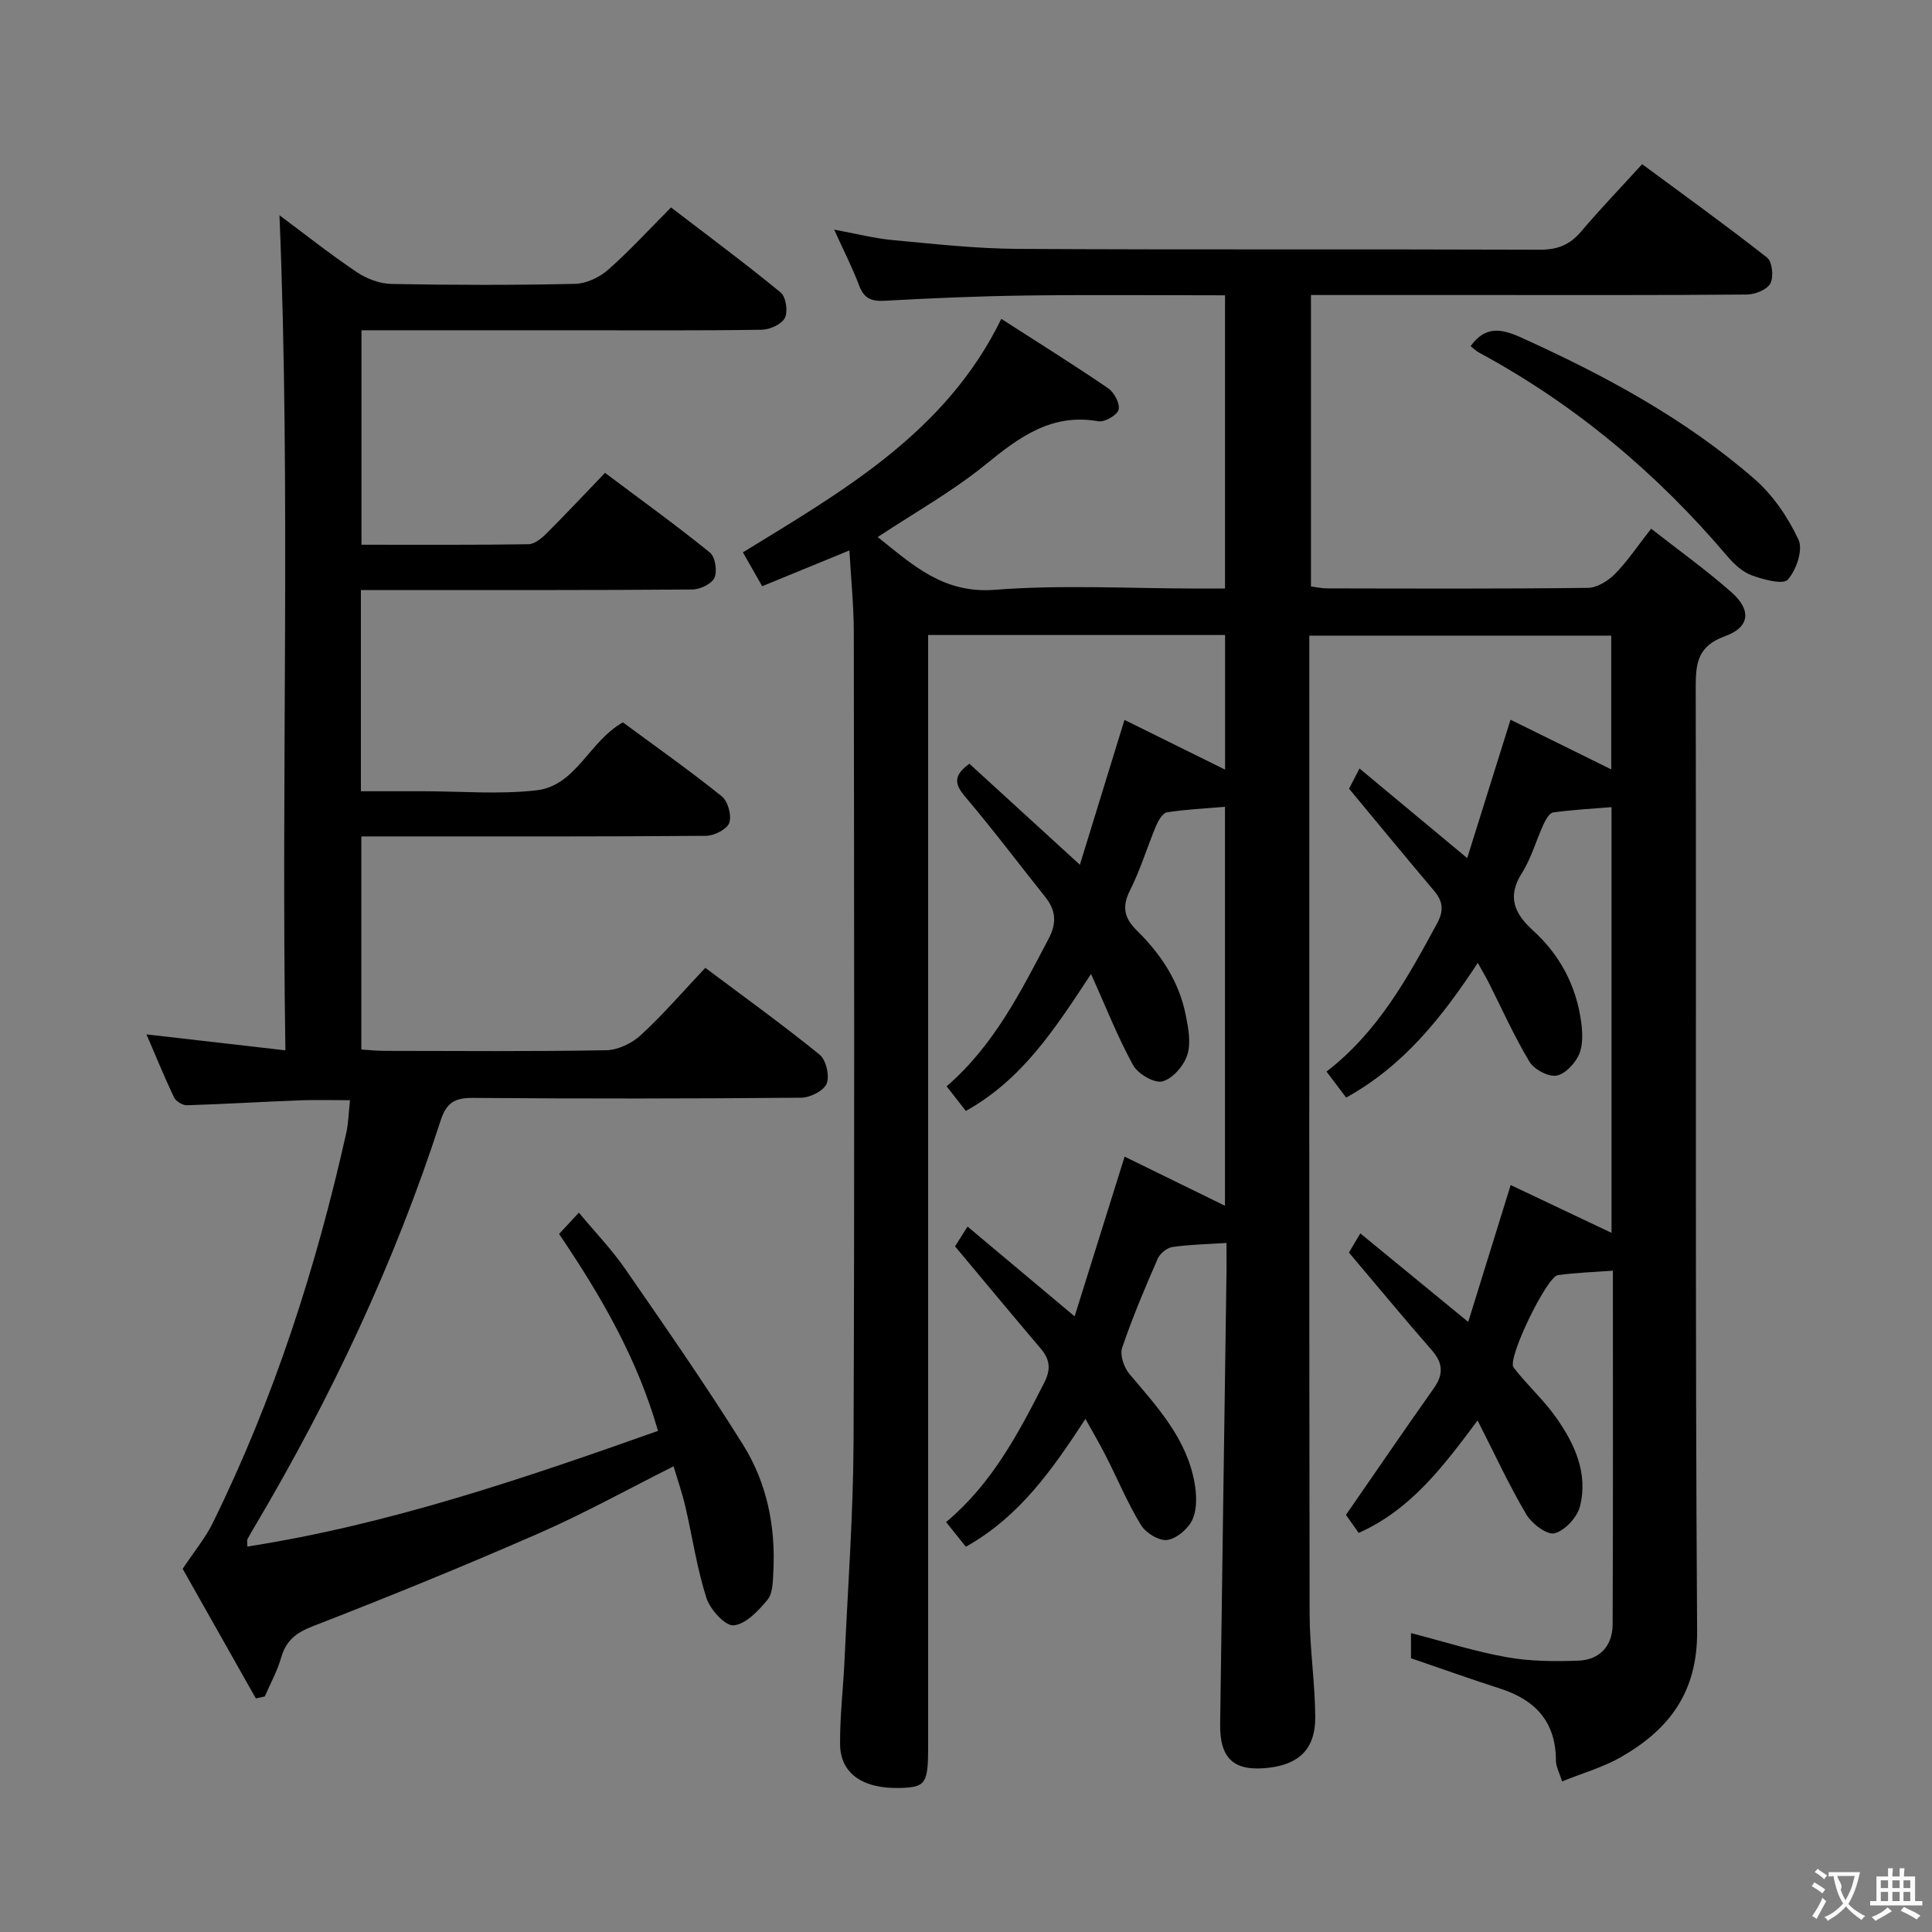 <svg enable-background="new 0 0 400 400" viewBox="0 0 400 400" xmlns="http://www.w3.org/2000/svg"><rect x="0" y="0" width="400" height="400" fill="#808080" stroke="none"/><g fill="#010000"><path d="m253.93 257.34c-4.26.28-7.76.33-11.19.84-1.14.17-2.58 1.34-3.05 2.42-2.65 6.08-5.25 12.2-7.37 18.47-.5 1.5.4 4.07 1.53 5.41 5.71 6.76 11.77 13.28 13.44 22.37.46 2.49.59 5.44-.36 7.66-.82 1.92-3.23 3.99-5.22 4.32-1.66.27-4.46-1.43-5.46-3.05-2.77-4.52-4.82-9.47-7.23-14.21-1.26-2.49-2.68-4.9-4.29-7.8-6.86 10.49-13.6 20.2-24.76 26.47-1.19-1.48-2.49-3.11-4.09-5.11 9.43-7.88 14.93-18.28 20.3-28.82 1.44-2.82 1.22-4.84-.73-7.13-5.82-6.84-11.55-13.76-17.72-21.14.57-.9 1.4-2.2 2.59-4.09 7.38 6.19 14.37 12.04 22.17 18.59 3.43-10.97 6.77-21.62 10.35-33.07 6.76 3.31 13.65 6.68 20.78 10.17 0-27.43 0-54.8 0-82.6-4.19.36-8.14.53-12.02 1.15-.89.14-1.79 1.71-2.25 2.8-1.86 4.44-3.25 9.1-5.41 13.38-1.73 3.42-1.14 5.76 1.44 8.29 4.95 4.86 8.71 10.52 10.1 17.42.55 2.73 1.14 5.83.34 8.33-.72 2.25-3.05 4.94-5.16 5.48-1.69.43-5.08-1.56-6.07-3.37-3.18-5.78-5.6-11.98-8.7-18.87-7.32 11.1-14.1 21.77-25.92 28.36-1.13-1.44-2.41-3.09-3.98-5.1 9.78-8.45 15.34-19.57 21.13-30.58 1.72-3.27 1.47-5.88-.71-8.62-5.5-6.9-10.81-13.95-16.51-20.67-2.18-2.57-2.71-4.37.8-6.92 7.31 6.69 14.73 13.47 22.88 20.92 3.09-10.03 6.03-19.6 9.23-29.99 6.86 3.39 13.74 6.79 20.83 10.29 0-9.18 0-18.39 0-27.87-20.38 0-40.48 0-61.48 0v6.21 223.98c0 7.61-.52 8.37-5.77 8.52-7.7.22-12.41-2.96-12.46-9.05-.05-5.8.66-11.61.92-17.42.69-15.11 1.81-30.23 1.87-45.34.22-55.83.11-111.66.05-167.48-.01-5.47-.57-10.93-.91-16.93-6.2 2.54-11.95 4.9-18.06 7.41-1.39-2.45-2.6-4.57-3.99-7.01 20.76-12.75 42.03-24.83 53.5-48.34 7.69 4.95 15.02 9.51 22.14 14.38 1.24.85 2.48 3.2 2.14 4.43-.31 1.14-2.89 2.62-4.19 2.39-9.77-1.73-16.47 3.36-23.48 9.06-6.78 5.5-14.52 9.83-22.2 14.91 7.2 5.72 13.52 11.76 24.28 10.92 13.91-1.08 27.98-.26 41.98-.26h5.65c0-20.43 0-40.33 0-60.71-13.85 0-27.47-.13-41.08.04-9.81.13-19.63.55-29.43 1.09-2.75.15-4.25-.5-5.25-3.17-1.39-3.7-3.21-7.23-5.17-11.56 4.52.83 8.34 1.82 12.23 2.18 8.6.8 17.23 1.76 25.86 1.81 36 .2 71.99.03 107.99.17 3.69.02 6.25-1.02 8.6-3.79 3.86-4.57 8.02-8.88 12.61-13.92 8.72 6.45 17.44 12.72 25.87 19.35 1.07.84 1.39 3.99.68 5.34-.68 1.29-3.16 2.29-4.86 2.3-18.5.16-37 .1-55.49.1-11.47 0-22.95 0-34.77 0v60.34c1.12.14 2.23.4 3.34.4 18 .03 36 .11 53.99-.11 1.91-.02 4.19-1.44 5.62-2.89 2.55-2.58 4.59-5.67 7.48-9.36 5.6 4.39 11.35 8.5 16.63 13.16 4.19 3.7 3.82 7.24-1.36 9.11-5.61 2.03-6.05 5.53-6.04 10.55.13 65.16-.14 130.32.29 195.48.08 12.65-5.82 20.33-15.77 26.03-3.68 2.11-7.9 3.3-12.18 5.03-.57-1.83-1.28-3.05-1.28-4.28 0-7.98-4.19-12.57-11.51-14.92-6.13-1.97-12.19-4.15-18.5-6.3 0-1.53 0-3.32 0-5.21 6.73 1.74 13.19 3.81 19.8 4.99 4.86.87 9.93.91 14.89.72 4.44-.18 7.05-3.11 7.06-7.55.1-24.15.05-48.29.05-73.19-3.97.3-7.71.41-11.39.92-2.31.32-10.54 17.32-9.18 19.1 2.72 3.57 6.14 6.61 8.73 10.26 3.89 5.48 6.76 11.62 5.03 18.5-.57 2.27-3.1 5.02-5.26 5.59-1.55.41-4.71-1.98-5.85-3.9-3.59-6.08-6.56-12.52-10.09-19.46-7.12 9.54-13.82 18.47-24.62 23.29-1.16-1.65-2.29-3.26-2.63-3.74 6.31-9.12 12.17-17.71 18.17-26.19 2.03-2.86 1.96-5.19-.37-7.87-5.69-6.51-11.21-13.18-17.19-20.25.43-.72 1.14-1.93 2.36-3.97 7.34 6.03 14.45 11.85 22.34 18.33 2.95-9.5 5.77-18.58 8.79-28.34 6.93 3.29 13.77 6.53 20.88 9.9 0-29.16 0-58.35 0-88.14-4.02.33-8.09.54-12.1 1.1-.77.11-1.54 1.52-1.99 2.48-1.53 3.32-2.51 6.97-4.44 10.02-3.14 4.94-1.61 8.4 2.26 11.92 5.59 5.08 8.99 11.49 9.99 19 .29 2.22.4 4.8-.47 6.74-.84 1.86-2.92 4.08-4.71 4.33-1.73.25-4.6-1.32-5.56-2.93-3.15-5.25-5.66-10.89-8.43-16.37-.58-1.15-1.25-2.26-2.24-4.05-7.43 11.33-15.43 21.37-27.25 27.89-1.37-1.81-2.64-3.48-4.07-5.38 10.65-8.2 16.79-19.41 22.9-30.69 1.42-2.62 1.22-4.54-.61-6.72-5.8-6.86-11.51-13.8-17.62-21.16.4-.78 1.04-2.02 2.16-4.18 7.46 6.2 14.53 12.08 22.3 18.55 2.98-9.53 5.86-18.71 8.97-28.65 7.01 3.46 13.81 6.81 20.85 10.28 0-8.9 0-18.09 0-27.69-20.51 0-41.2 0-62.51 0v5.42c0 65.66-.04 131.32.06 196.98.01 7.13 1.11 14.26 1.17 21.4.06 6.57-3.2 9.81-9.51 10.58-7.22.88-10.27-1.74-10.18-9 .41-31.31.88-62.61 1.32-93.92.02-1.81-.01-3.61-.01-5.72z"/><path d="m74.72 122.17v41.65h9.85 3c7.83 0 15.74.69 23.47-.19 8.26-.94 10.87-10.12 17.93-14.07 6.69 4.94 13.75 9.92 20.47 15.31 1.28 1.02 2.08 4 1.54 5.51-.48 1.33-3.13 2.66-4.84 2.67-21.83.18-43.65.12-65.48.12-1.82 0-3.63 0-5.85 0v44.12c1.56.1 3.15.28 4.74.28 15.33.02 30.66.15 45.98-.13 2.44-.05 5.34-1.46 7.18-3.16 4.6-4.25 8.72-9.03 13.32-13.9 8.11 6.08 16.06 11.81 23.66 17.97 1.34 1.09 2.11 4.39 1.46 6-.59 1.48-3.42 2.91-5.28 2.92-22.66.2-45.32.22-67.98.04-3.77-.03-5.47 1-6.67 4.71-9.5 29.35-22.57 57.1-38.25 83.63-.59 1-1.2 1.99-1.74 3.02-.13.25-.02.64-.02 1.53 29.25-4.56 56.94-14 85.02-23.95-4.27-14.96-11.79-27.94-20.48-40.77 1.24-1.33 2.44-2.63 4.1-4.41 3.36 4.04 6.82 7.63 9.61 11.67 8.31 12.02 16.66 24.02 24.4 36.41 4.93 7.89 6.75 16.93 6.25 26.3-.11 1.96-.09 4.4-1.19 5.74-1.88 2.28-4.5 5.09-7.02 5.32-1.76.16-4.88-3.29-5.65-5.69-1.96-6.13-2.89-12.59-4.35-18.89-.63-2.72-1.56-5.37-2.44-8.35-9.48 4.76-18.46 9.74-27.82 13.84-15.5 6.79-31.18 13.18-46.96 19.31-3.49 1.36-5.47 2.99-6.48 6.49-.8 2.77-2.23 5.35-3.38 8.02-.62.13-1.23.27-1.85.4-5.23-9.27-10.47-18.53-15.15-26.83 2.45-3.69 4.69-6.38 6.2-9.44 12.68-25.73 21.41-52.83 27.66-80.76.46-2.07.5-4.23.78-6.82-3.56 0-6.95-.11-10.34.02-7.81.3-15.61.78-23.42 1.02-.89.03-2.27-.81-2.66-1.61-1.99-4.17-3.73-8.46-5.71-13.06 9.61 1.1 18.75 2.15 28.76 3.3-.91-58.22 1.13-115.52-1.23-172.89 5.06 3.76 10.38 7.98 15.99 11.76 2.05 1.38 4.77 2.42 7.21 2.46 12.66.24 25.33.26 37.98-.02 2.33-.05 5.06-1.33 6.84-2.9 4.47-3.93 8.51-8.36 13.05-12.92 7.8 5.98 15.4 11.61 22.7 17.61 1.1.9 1.54 3.93.87 5.26-.66 1.32-3.1 2.42-4.78 2.45-12.99.2-25.99.11-38.99.11-14.48 0-28.96 0-43.89 0v44.4c11.67 0 23.12.07 34.57-.1 1.25-.02 2.68-1.19 3.68-2.18 4-3.99 7.87-8.12 12.17-12.6 7.54 5.66 14.79 10.88 21.72 16.5 1.1.89 1.56 3.84.94 5.22-.58 1.28-2.99 2.42-4.6 2.43-20.66.16-41.32.11-61.98.11-1.97.01-3.96.01-6.62.01z"/><path d="m304.47 71.67c2.99-4.14 6.19-3.72 10.42-1.81 17.32 7.84 33.96 16.79 48.35 29.31 3.84 3.34 6.95 7.94 9.12 12.56.98 2.09-.45 6.32-2.22 8.27-1 1.11-5.06-.01-7.47-.89-1.91-.7-3.67-2.33-5.03-3.93-14.55-17.16-31.48-31.39-51.31-42.12-.69-.36-1.28-.94-1.86-1.39z"/></g><path d="m377.9 391.2c-.2.3-.4.5-.6.8-.7-.6-1.4-1-2.2-1.5.2-.3.4-.5.5-.8.6.4 1.4.8 2.3 1.5zm-1.8 6.1c-.2-.2-.5-.4-.9-.6.4-.6.8-1.2 1.2-1.9s.7-1.3.9-1.9c.3.3.5.5.8.7-.7 1.3-1.4 2.6-2 3.7zm2.2-9c-.3.3-.5.5-.6.8-.6-.6-1.3-1.1-2-1.5.3-.3.5-.5.6-.7.6.5 1.3.9 2 1.4zm.3.2v-.9h2 4.5c-.3 1.3-.6 2.5-1 3.6s-.9 2.1-1.4 3c.4.5 1 1 1.6 1.4s1.2.8 1.9 1.1c-.3.2-.5.4-.8.8-.4-.3-1-.7-1.6-1.2s-1.2-1.1-1.6-1.6c-.5.6-1.1 1.1-1.7 1.6s-1.4.9-2.1 1.4c-.1-.3-.3-.5-.7-.8.6-.2 1.2-.5 1.9-1s1.4-1.1 2-1.8c-.5-.8-.9-1.6-1.2-2.5s-.6-2-.8-3.2c-.4.1-.7.1-1 .1zm2.5 2.7c.3 1 .7 1.7 1 2.2.3-.5.6-1.1 1-2s.6-1.9.9-3h-3.2-.4c.1.9 1.3 1.8.7 2.8z" fill="#fbfafa"/><path d="m396.5 388.5v1.5 3.6h1.5v.9c-.4 0-1 0-1.7 0h-7.9c-.5 0-.9 0-1.2 0v-.9h1.3v-3.5c0-.7 0-1.2 0-1.6h2.4c0-.8 0-1.4 0-1.7h1c0 .3-.1.8-.1 1.7h1.5c0-.8 0-1.4 0-1.7h1c0 .3-.1.9-.1 1.7zm-8.2 9.2c-.2-.3-.5-.5-.8-.8.8-.3 1.4-.6 1.9-.9s1-.7 1.4-1.1c.3.3.6.5.9.8-1.6 1-2.8 1.6-3.4 2zm2.6-6.8v-1.6h-1.5v1.6zm0 2.7v-1.9h-1.5v1.9zm2.4-2.7v-1.6h-1.5v1.6zm0 2.7v-1.9h-1.5v1.9zm.2 2 .7-.8c.4.2.9.5 1.6.8s1.3.7 1.8 1c-.3.3-.5.5-.8.8-.4-.3-1.5-1-3.3-1.8zm2-4.7v-1.6h-1.4v1.6zm0 2.7v-1.9h-1.4v1.9z" fill="#fbfafa"/></svg>